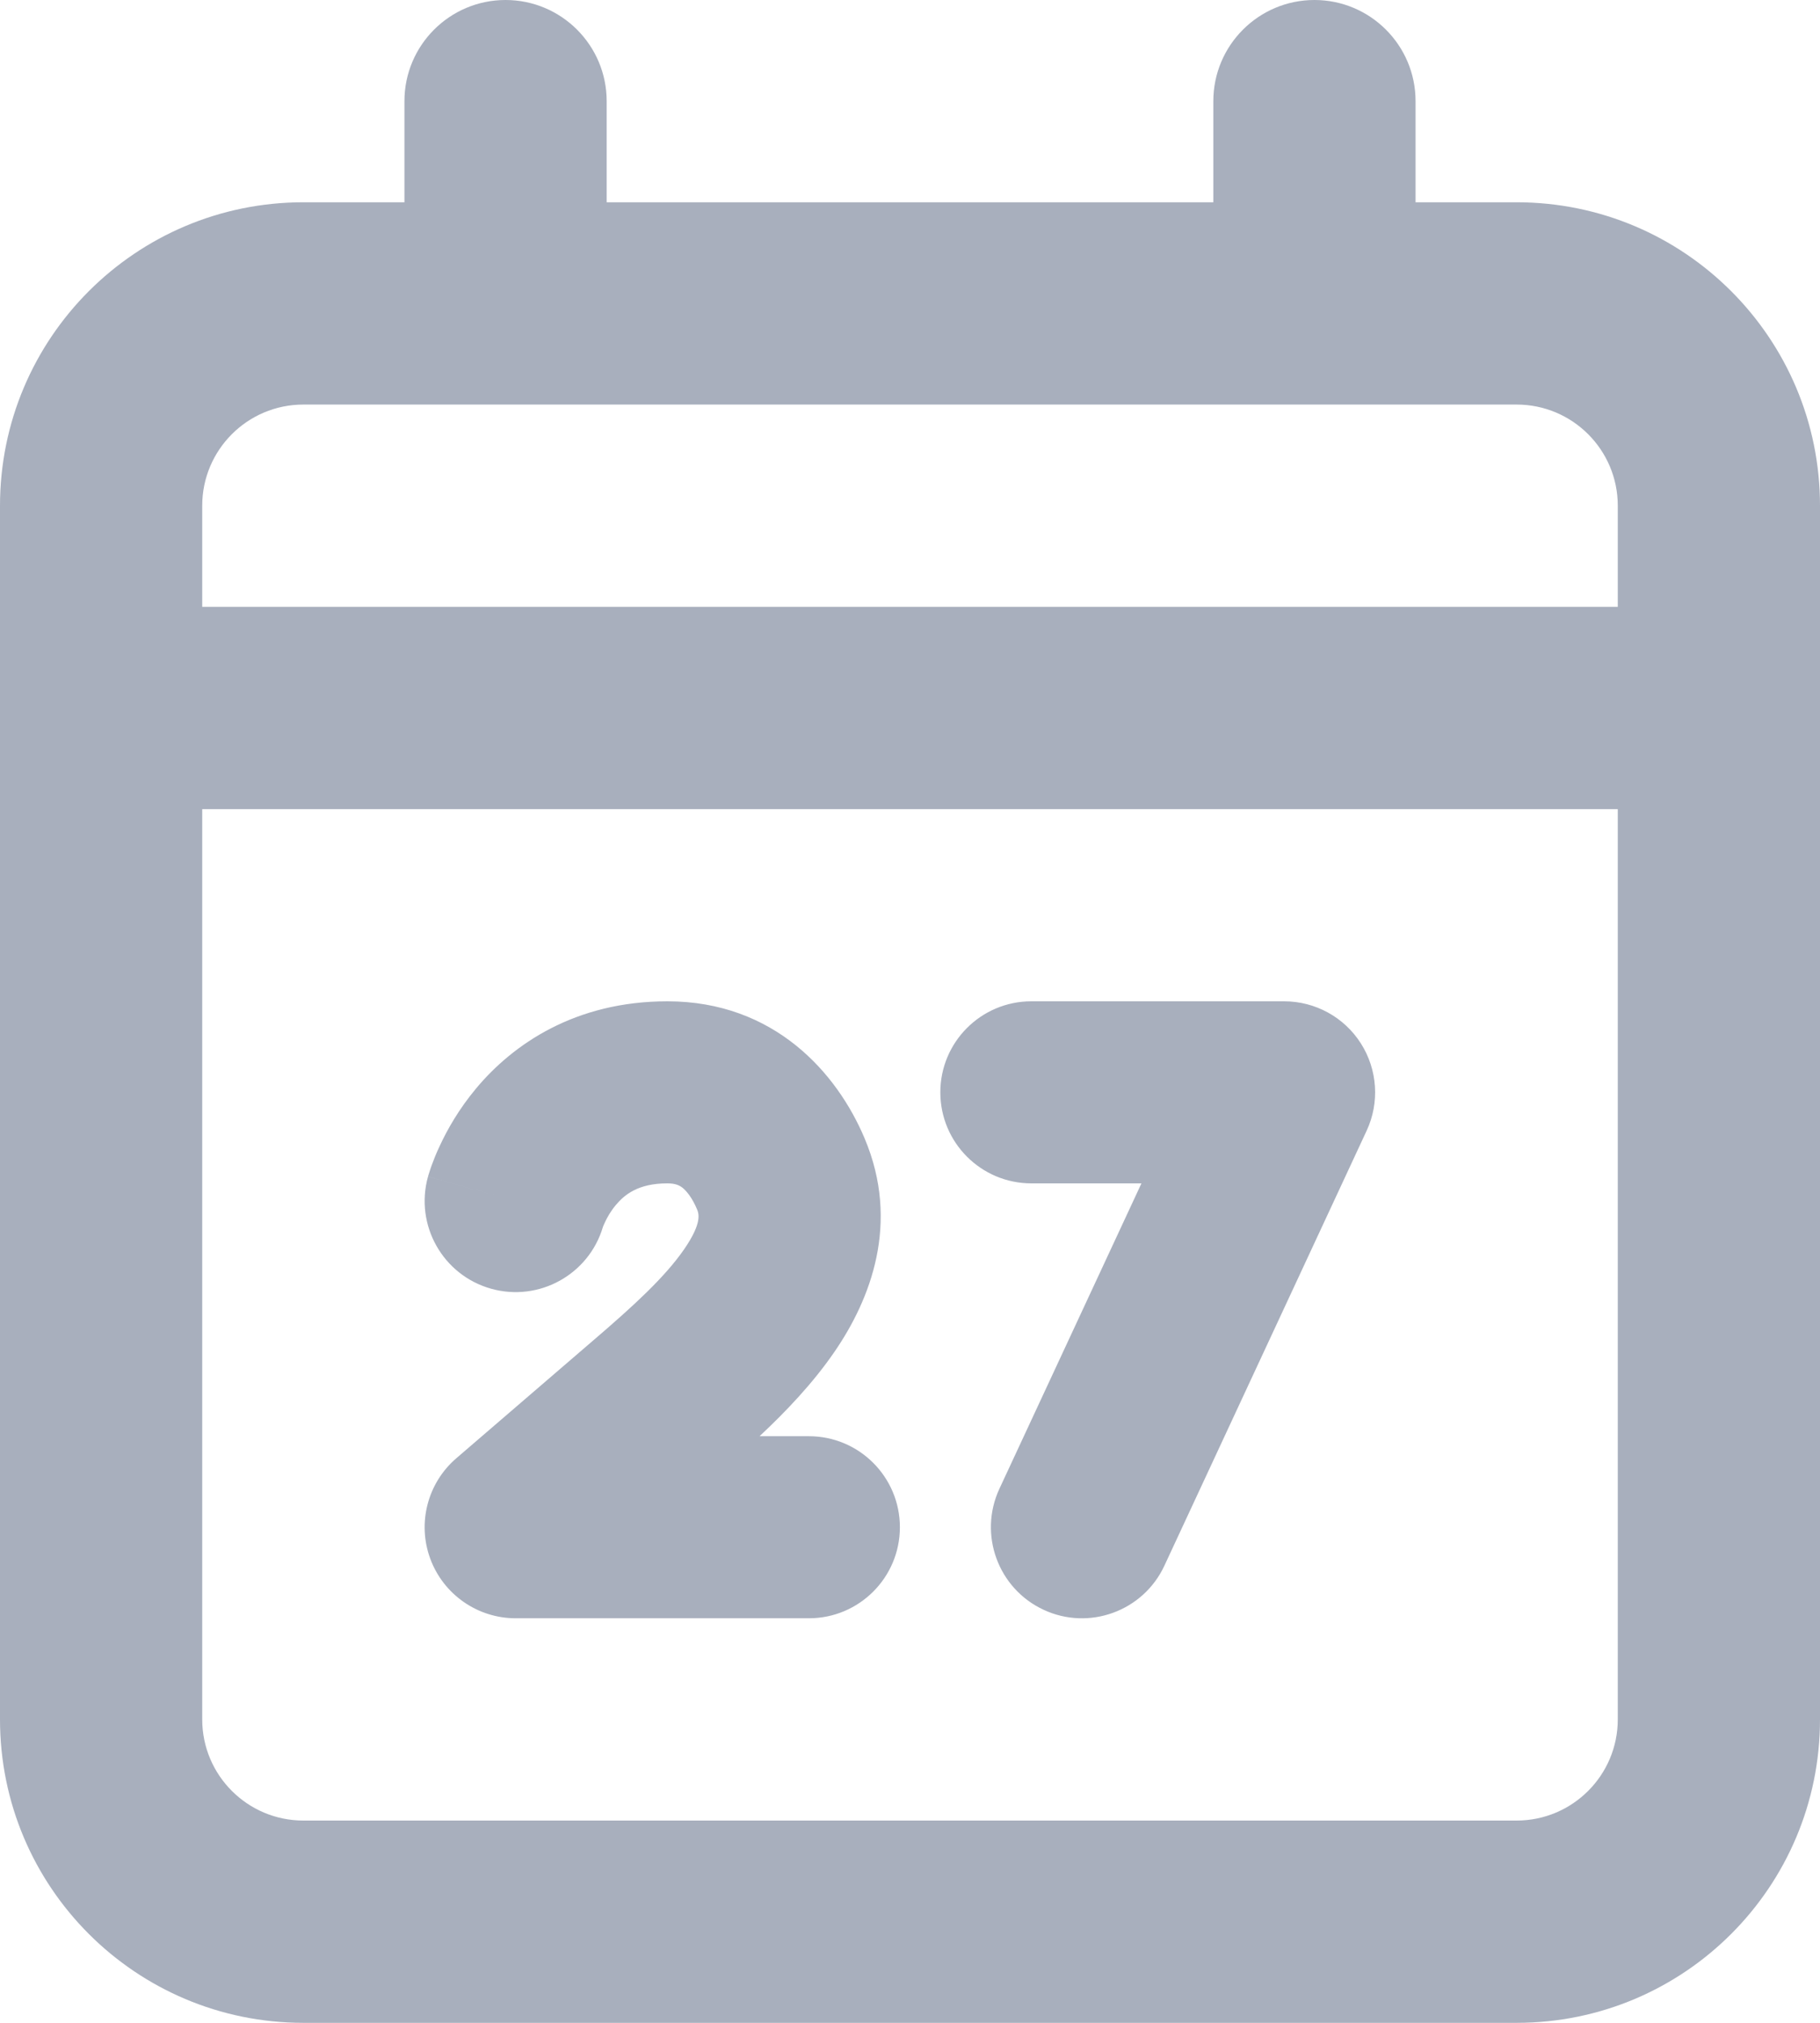 <svg width="18" height="20" viewBox="0 0 18 20" fill="none" xmlns="http://www.w3.org/2000/svg">
<path fill-rule="evenodd" clip-rule="evenodd" d="M5 0C4.448 0 4 0.448 4 1V2H3C1.343 2 0 3.343 0 5V7V17C0 18.657 1.343 20 3 20H15C16.657 20 18 18.657 18 17V7V5C18 3.343 16.657 2 15 2H14V1C14 0.448 13.552 0 13 0C12.448 0 12 0.448 12 1V2H6V1C6 0.448 5.552 0 5 0ZM13 4H5H3C2.448 4 2 4.448 2 5V6H16V5C16 4.448 15.552 4 15 4H13ZM2 17V8L16 8V17C16 17.552 15.552 18 15 18H3C2.448 18 2 17.552 2 17ZM5.966 12.12L5.963 12.13L5.962 12.134C5.961 12.135 5.961 12.136 5.961 12.136L5.962 12.134C5.822 12.602 5.331 12.874 4.858 12.742C4.379 12.608 4.1 12.112 4.233 11.633L5.1 11.875C4.233 11.633 4.233 11.633 4.233 11.632L4.234 11.631L4.234 11.629L4.235 11.625L4.238 11.616L4.246 11.591C4.251 11.573 4.259 11.551 4.268 11.525C4.287 11.473 4.313 11.405 4.35 11.328C4.421 11.174 4.536 10.968 4.71 10.76C5.074 10.325 5.688 9.9 6.6 9.9C7.659 9.9 8.279 10.609 8.551 11.255C8.905 12.093 8.609 12.848 8.252 13.367C8.04 13.676 7.77 13.959 7.512 14.2H8C8.497 14.2 8.9 14.603 8.9 15.1C8.9 15.597 8.497 16 8 16H5.1C4.724 16 4.387 15.766 4.256 15.413C4.125 15.06 4.228 14.663 4.513 14.418L5.888 13.235C6.263 12.913 6.577 12.627 6.768 12.349C6.947 12.088 6.911 11.998 6.893 11.955C6.845 11.841 6.79 11.776 6.751 11.744C6.722 11.722 6.684 11.7 6.6 11.7C6.312 11.7 6.176 11.812 6.09 11.915C6.039 11.976 6.004 12.039 5.982 12.087C5.971 12.11 5.965 12.126 5.962 12.133L5.962 12.134L5.963 12.13L5.964 12.128L5.965 12.123L5.966 12.12ZM10.2 9.9C9.703 9.9 9.3 10.303 9.3 10.8C9.3 11.297 9.703 11.7 10.2 11.7H11.289L9.884 14.72C9.675 15.171 9.87 15.706 10.321 15.916C10.771 16.126 11.307 15.93 11.516 15.48L13.516 11.18C13.646 10.901 13.624 10.575 13.459 10.316C13.294 10.057 13.008 9.9 12.7 9.9H10.2Z" fill="#A8AFBD"/>
</svg>
